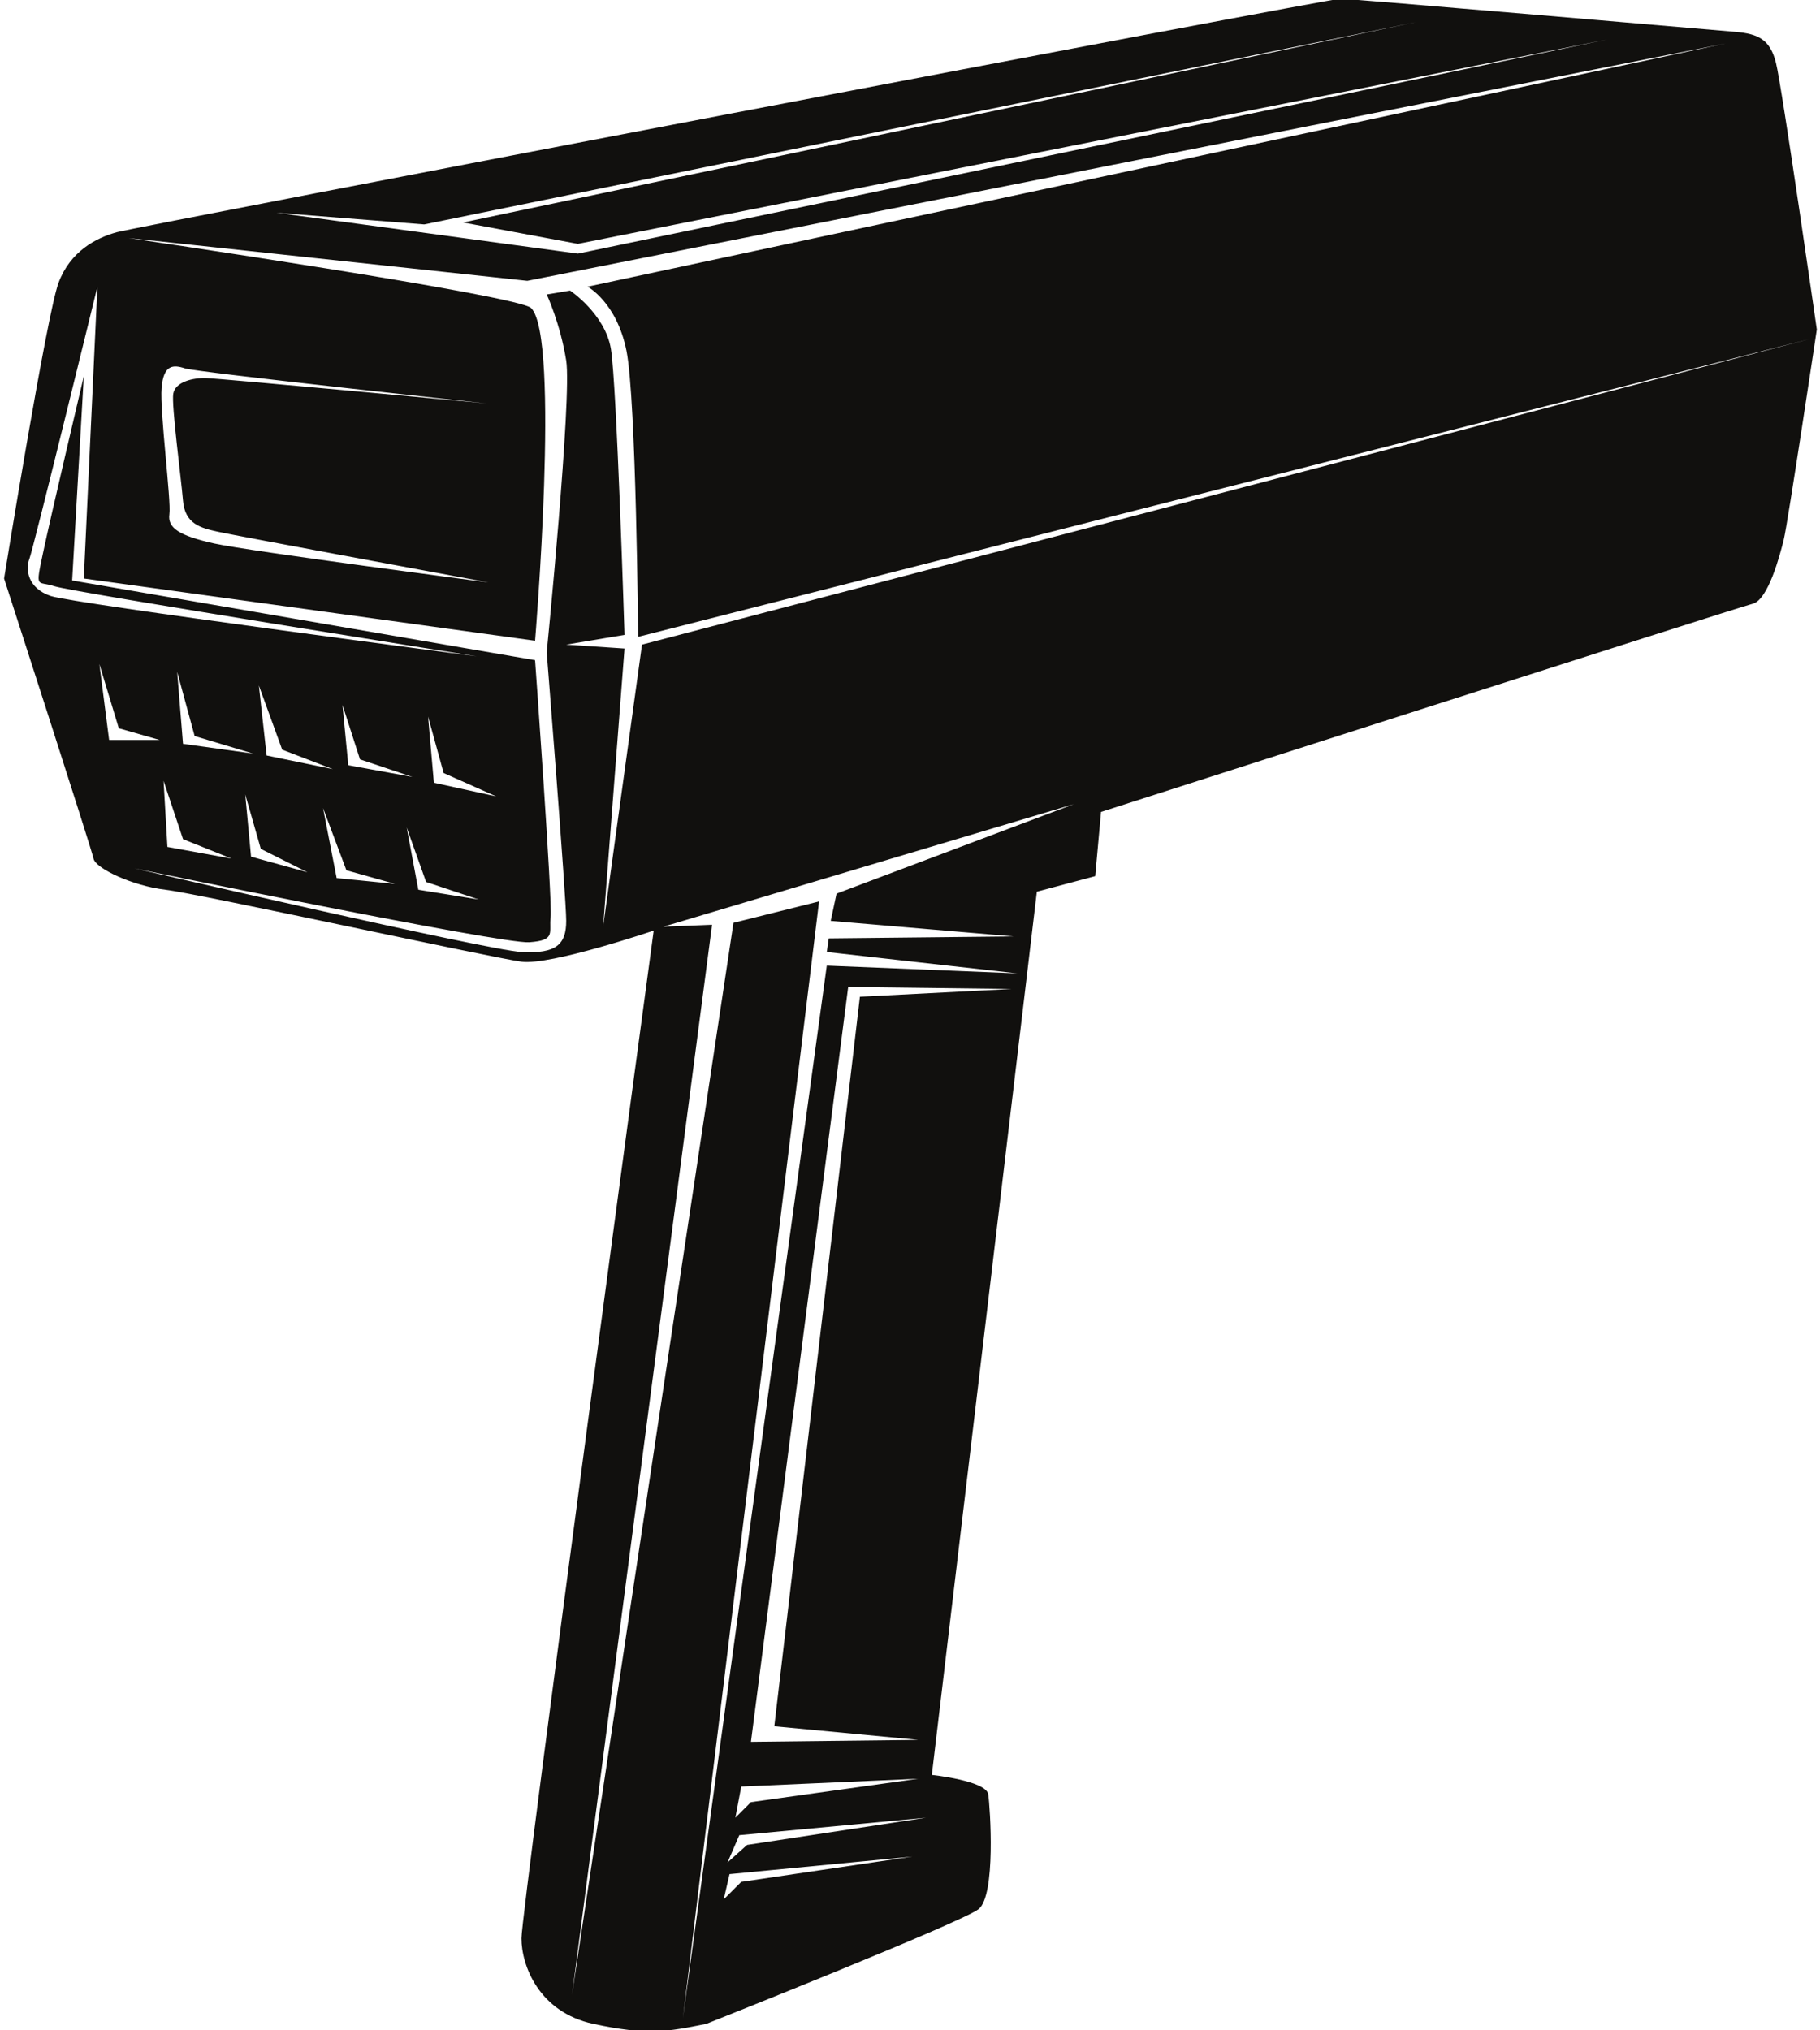 <?xml version="1.0" encoding="UTF-8"?>
<svg xmlns="http://www.w3.org/2000/svg" xmlns:xlink="http://www.w3.org/1999/xlink" width="546pt" height="609pt" viewBox="0 0 546 609" version="1.1">
<g id="surface1">
<path style=" stroke:none;fill-rule:nonzero;fill:rgb(6.886%,6.255%,5.791%);fill-opacity:1;" d="M 532.793 18.887 C 531.047 11.883 527.551 10.137 520.543 9.547 C 513.535 8.965 405.578 -0.371 402.086 -0.371 C 398.594 -0.371 41.473 67.902 35.051 69.648 C 28.633 71.402 21.055 75.488 17.562 84.82 C 14.047 94.16 1.227 173.52 1.227 173.52 C 1.227 173.52 27.477 254.621 28.062 257.543 C 28.633 260.461 39.727 265.715 49.641 266.879 C 59.574 268.047 147.68 287.305 156.438 288.465 C 165.191 289.637 196.109 279.133 196.109 279.133 C 196.109 279.133 156.438 573.227 156.438 581.395 C 156.438 589.57 161.676 603.566 178.012 607.062 C 194.363 610.574 200.195 609.406 211.875 607.062 C 211.875 607.062 288.301 576.73 293.562 572.648 C 298.805 568.551 297.059 542.297 296.469 538.215 C 295.898 534.129 279.547 532.383 279.547 532.383 L 311.055 267.461 L 328.566 262.797 L 330.312 243.539 C 330.312 243.539 521.133 182.27 525.805 181.098 C 530.457 179.934 533.973 166.516 535.129 161.844 C 536.289 157.184 545.043 98.832 545.043 98.832 C 545.043 98.832 534.562 25.887 532.793 18.887 Z M 127.262 67.316 L 424.84 6.637 L 138.926 66.734 L 173.359 73.152 L 482.047 11.883 L 173.359 76.07 L 82.914 63.812 Z M 29.812 199.188 L 35.641 218.445 L 47.891 221.953 L 32.734 221.953 Z M 222.379 564.469 L 217.117 569.719 L 218.863 562.145 L 273.715 556.883 Z M 224.125 553.387 L 218.273 558.629 L 221.789 550.465 L 277.797 545.219 Z M 220.609 545.219 L 222.379 535.875 L 275.461 533.539 L 225.285 540.547 Z M 257.969 298.973 L 232.293 517.793 L 275.461 521.879 L 225.285 522.457 L 254.457 296.051 L 303.477 296.641 Z M 250.961 268.047 L 249.215 276.215 L 304.066 280.883 L 248.625 281.469 L 248.035 285.555 L 305.223 291.969 L 248.035 289.637 L 204.867 605.312 L 245.719 270.383 L 220.043 276.797 L 171.609 598.316 L 213.621 277.383 L 199.035 277.965 L 322.145 241.203 Z M 192.598 193.359 L 180.938 277.965 L 187.355 194.527 L 169.863 193.359 L 187.355 190.438 C 187.355 190.438 185.02 115.164 183.273 104.66 C 181.523 94.16 171.02 87.156 171.02 87.156 L 164.012 88.324 C 164.012 88.324 168.098 97.078 169.863 108.164 C 171.609 119.246 164.012 195.695 164.012 195.695 C 164.012 195.695 169.863 269.215 169.863 276.215 C 169.863 283.223 166.938 286.137 156.438 285.555 C 145.934 284.969 40.312 260.461 40.312 260.461 C 40.312 260.461 150.605 283.223 158.77 282.633 C 166.938 282.051 164.602 279.719 165.191 275.047 C 165.762 270.383 160.52 198.02 160.52 198.02 L 21.645 174.105 L 25.141 112.836 C 25.141 112.836 15.227 154.848 12.891 165.934 C 10.551 177.016 11.141 174.105 16.383 175.852 C 21.645 177.598 143.008 196.863 143.008 196.863 C 143.008 196.863 22.234 181.098 15.227 178.766 C 8.215 176.43 7.629 170.602 8.805 167.684 C 9.965 164.766 29.223 85.988 29.223 85.988 L 25.141 173.52 L 160.52 192.191 C 160.52 192.191 168.117 101.184 159.34 92.406 C 155.477 88.543 38.566 71.402 38.566 71.402 L 158.184 84.234 L 517.637 13.051 L 176.281 85.988 C 176.281 85.988 185.02 90.656 187.945 105.246 C 190.867 119.836 191.438 191.023 191.438 191.023 L 542.727 101.742 Z M 143.598 269.801 L 125.496 266.879 L 122.004 248.203 L 127.832 264.547 Z M 128.422 214.941 L 133.094 231.871 L 148.84 238.867 L 130.168 234.781 Z M 104.488 229.535 L 102.742 211.441 L 108.004 227.781 L 123.746 233.039 Z M 103.922 261.043 L 118.508 265.129 L 100.996 263.375 L 96.91 242.371 Z M 79.988 226.613 L 77.652 205.609 L 84.66 224.867 L 99.836 230.703 Z M 78.242 254.621 L 92.238 261.629 L 75.316 256.961 L 73.57 238.285 Z M 54.902 223.113 L 53.152 201.523 L 58.395 220.777 L 75.906 226.035 Z M 54.902 251.703 L 69.488 257.543 L 50.227 254.039 L 49.07 234.203 Z M 54.902 150.172 C 55.488 157.184 60.16 158.352 65.402 159.508 C 70.645 160.68 146.504 174.684 146.504 174.684 C 146.504 174.684 74.746 165.348 64.227 163.012 C 53.742 160.68 50.227 158.352 50.816 154.262 C 51.406 150.172 47.891 123.332 48.48 116.332 C 49.07 109.328 51.977 109.328 55.488 110.496 C 58.984 111.66 145.934 121 145.934 121 C 145.934 121 66.734 113.574 61.91 113.414 C 57.785 113.273 52.566 114.582 51.977 118.086 C 51.406 121.59 54.312 143.176 54.902 150.172 "/>
</g>
</svg>
